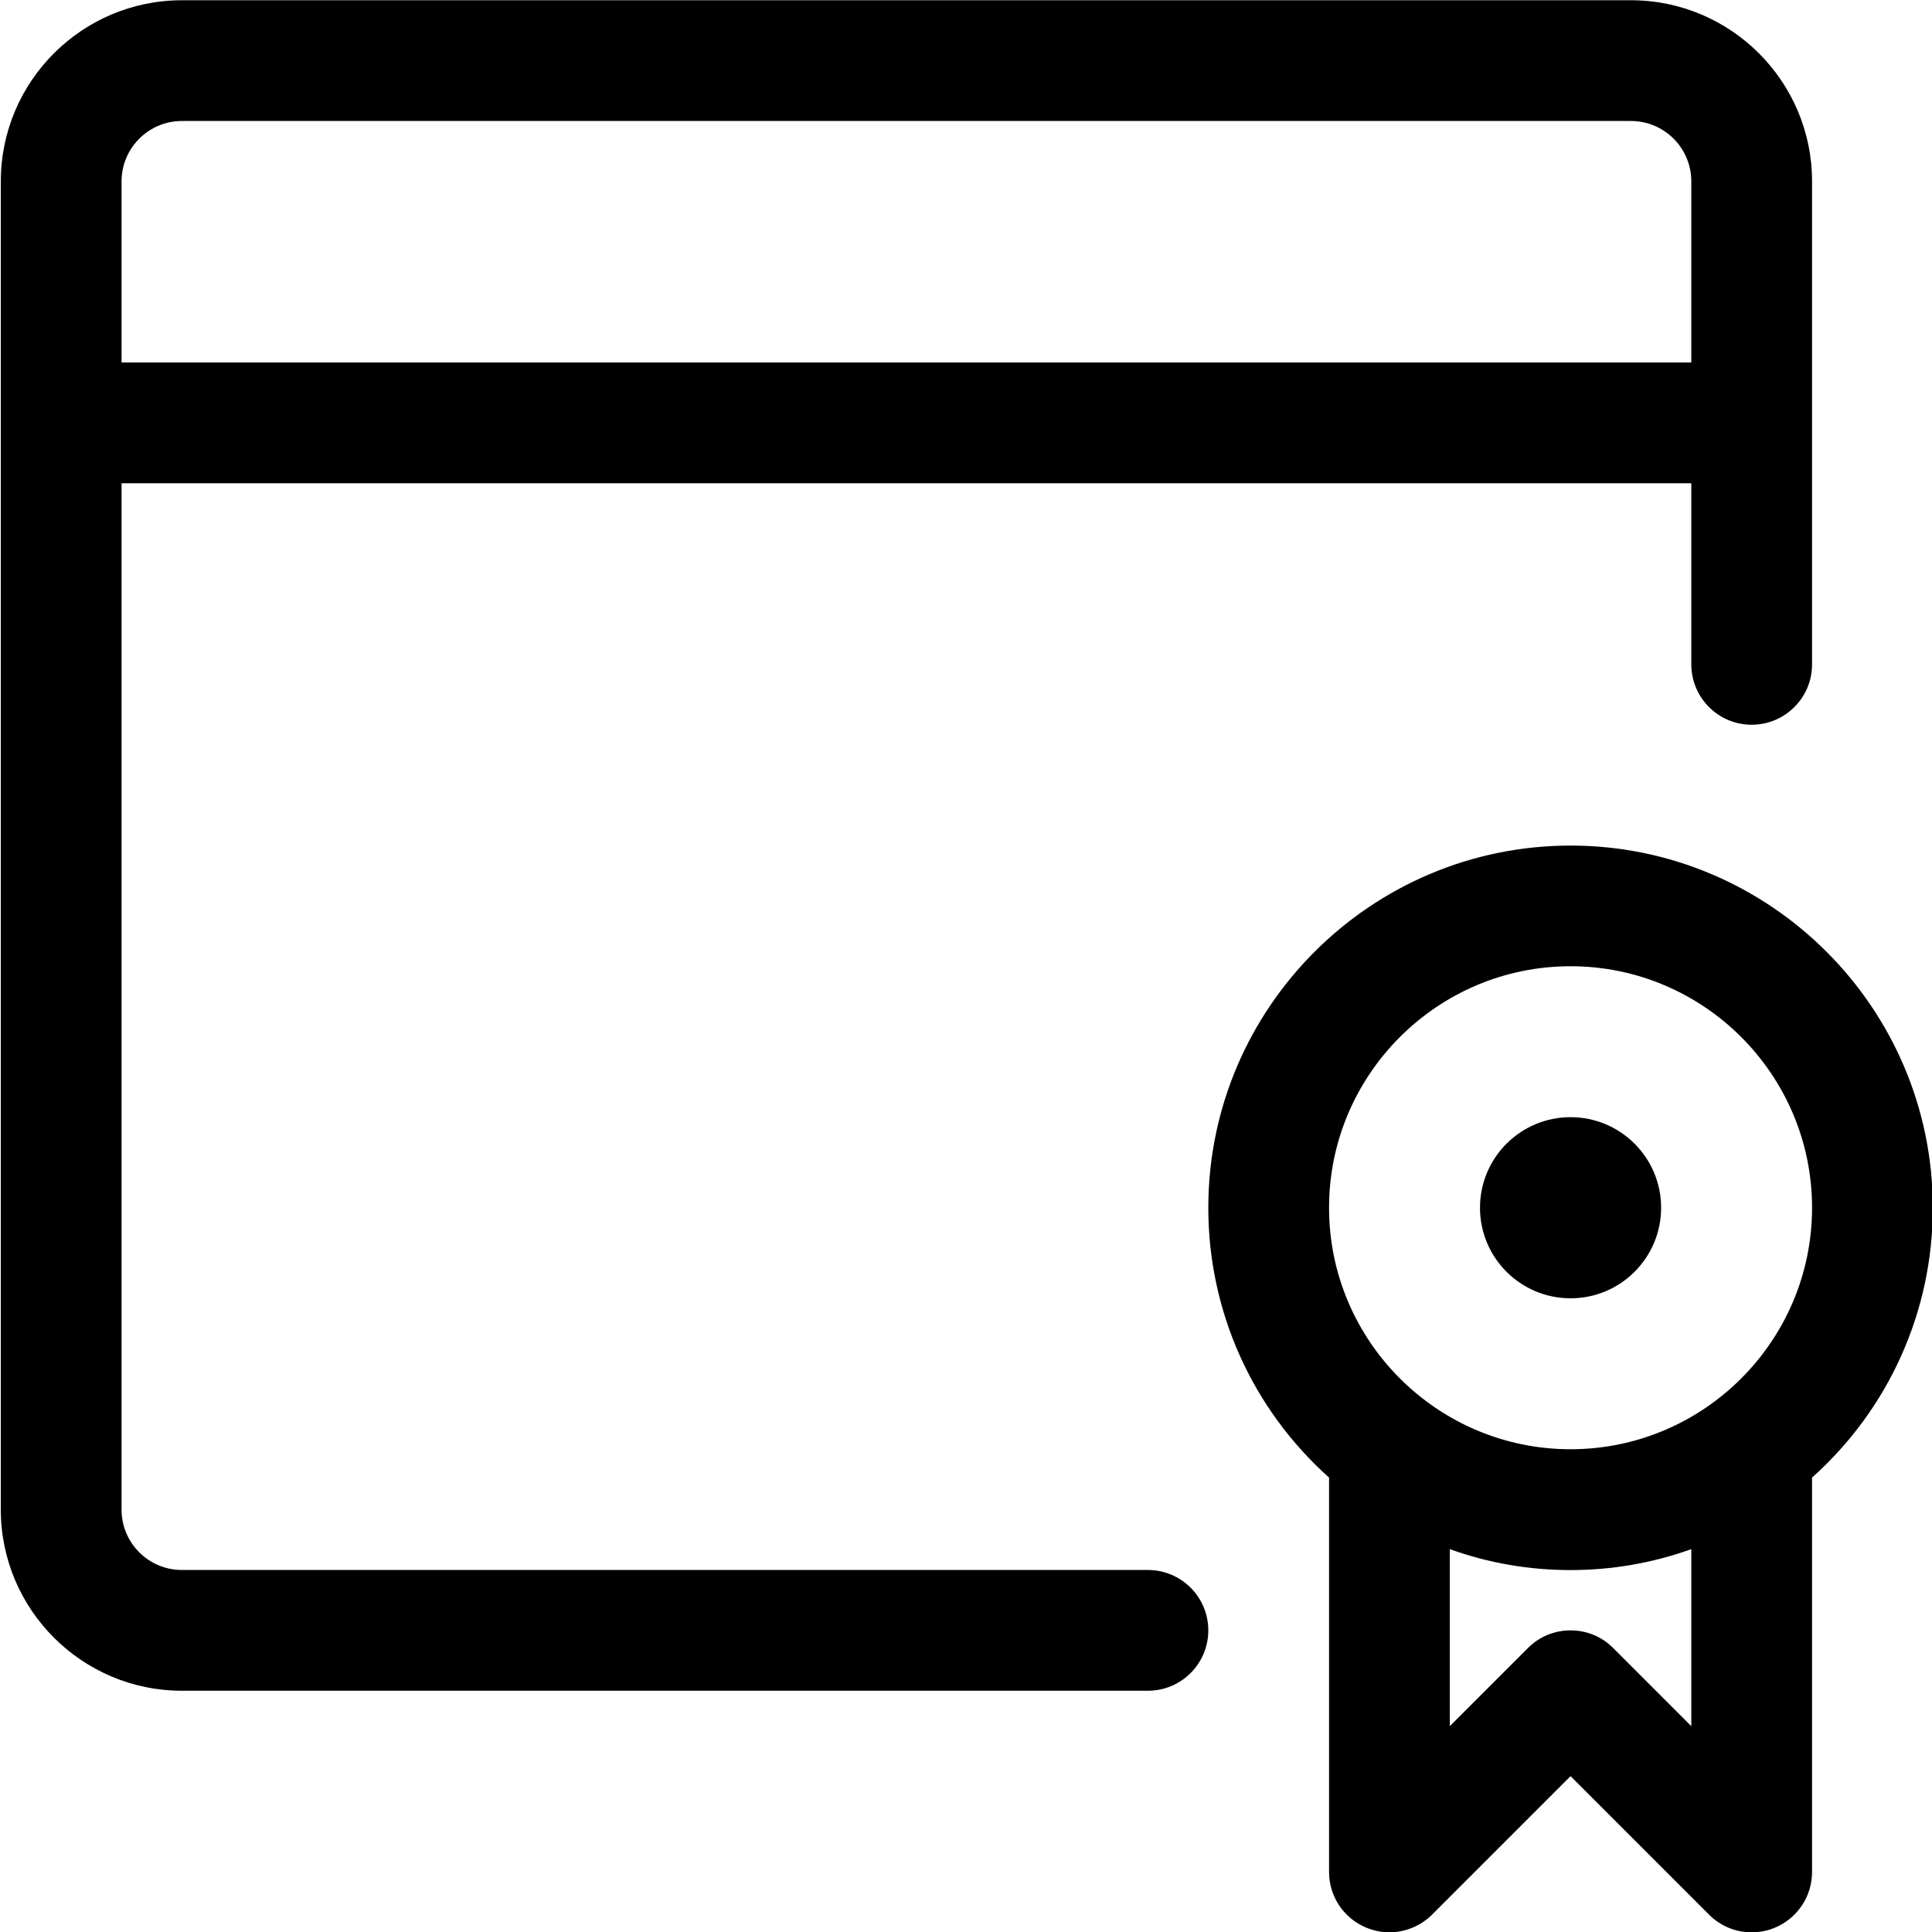 <?xml version="1.0" encoding="utf-8"?>
<!-- Generator: Adobe Illustrator 22.1.0, SVG Export Plug-In . SVG Version: 6.00 Build 0)  -->
<svg version="1.1" id="Layer_1" xmlns="http://www.w3.org/2000/svg" xmlns:xlink="http://www.w3.org/1999/xlink" x="0px" y="0px"
	 viewBox="0 0 24 24" style="enable-background:new 0 0 24 24;" xml:space="preserve">
<title>app-window-badge</title>
<g>
	<path d="M2.26,21.003c-1.241,0-2.25-1.009-2.25-2.25v-16.5c0-1.241,1.009-2.25,2.25-2.25h18c1.241,0,2.25,1.009,2.25,2.25v6
		c0,0.414-0.336,0.75-0.75,0.75s-0.75-0.336-0.75-0.75v-2.25H1.51v12.75c0,0.414,0.336,0.75,0.75,0.75h12
		c0.414,0,0.75,0.336,0.75,0.75s-0.336,0.75-0.75,0.75H2.26z M21.01,4.503v-2.25c0-0.414-0.336-0.75-0.75-0.75h-18
		c-0.414,0-0.75,0.336-0.75,0.75v2.25H21.01z"/>
	<path d="M17.26,24.004c-0.099,0-0.196-0.02-0.288-0.058c-0.28-0.116-0.462-0.388-0.462-0.692v-4.899
		c-0.956-0.855-1.5-2.067-1.5-3.351c0-2.481,2.019-4.5,4.5-4.5s4.5,2.019,4.5,4.5c0,1.284-0.544,2.496-1.5,3.351v4.899
		c0,0.304-0.182,0.576-0.463,0.693c-0.091,0.038-0.188,0.057-0.287,0.057c-0.2,0-0.389-0.078-0.53-0.22l-1.72-1.72l-1.72,1.72
		C17.651,23.923,17.457,24.004,17.26,24.004z M19.51,20.253c0.2,0,0.389,0.078,0.53,0.22l0.97,0.97v-2.199
		c-0.481,0.172-0.983,0.26-1.5,0.26s-1.019-0.087-1.5-0.26v2.199l0.97-0.97C19.121,20.331,19.31,20.253,19.51,20.253z M19.51,12.003
		c-1.654,0-3,1.346-3,3s1.346,3,3,3s3-1.346,3-3S21.164,12.003,19.51,12.003z"/>
	<circle cx="19.51" cy="15.003" r="1.125"/>
</g>
</svg>
